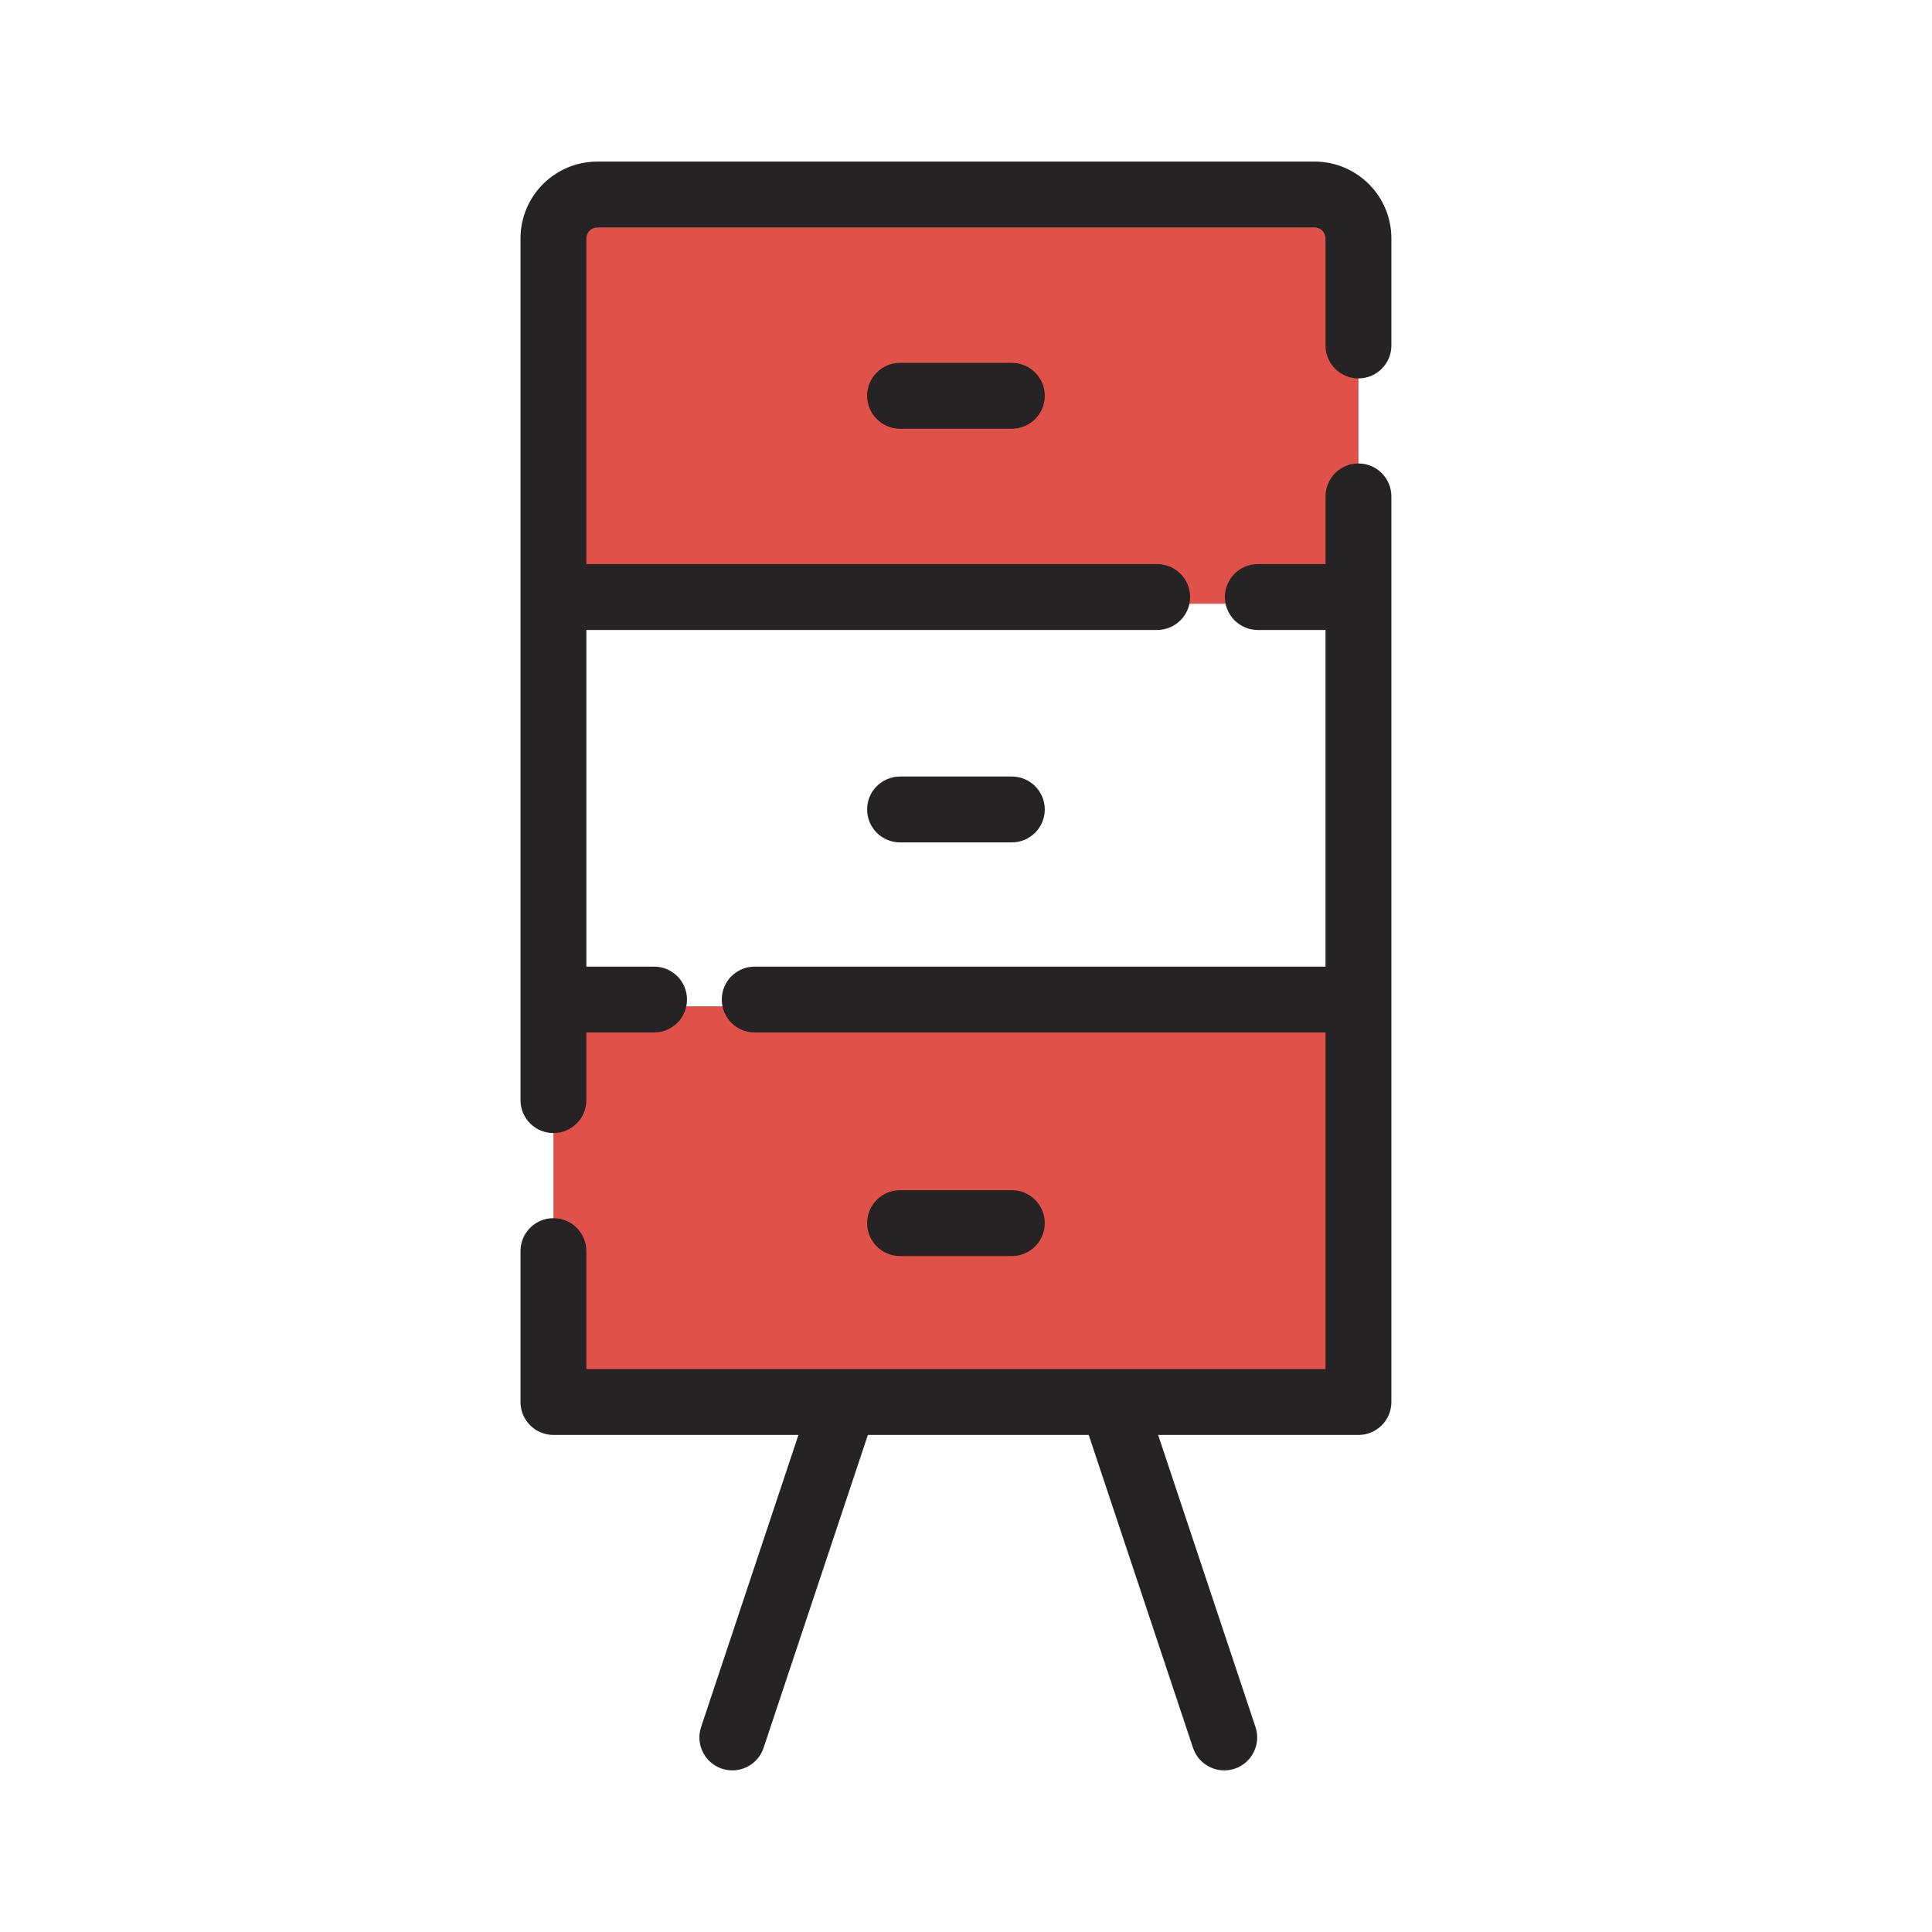 <svg width="44" height="44" viewBox="0 0 44 44" fill="none" xmlns="http://www.w3.org/2000/svg">
<g clip-path="url(#clip0_372_2198)">
<path d="M13.604 4.43H29.938C30.49 4.43 30.938 4.878 30.938 5.43V7.868V11.305V13.75V18.18V22.917V30.93C30.938 31.483 30.49 31.93 29.938 31.93H13.604C13.052 31.93 12.604 31.483 12.604 30.93V28.493V25.055V23.917C12.604 23.364 13.052 22.917 13.604 22.917H30.938V18.18V13.75H13.604C13.052 13.75 12.604 13.302 12.604 12.75V5.43C12.604 4.878 13.052 4.43 13.604 4.43Z" fill="#E05149"/>
<path fill-rule="evenodd" clip-rule="evenodd" d="M11.854 5.43C11.854 4.464 12.638 3.68 13.604 3.68H29.938C30.904 3.68 31.688 4.464 31.688 5.43V7.868C31.688 8.282 31.352 8.618 30.938 8.618C30.523 8.618 30.188 8.282 30.188 7.868V5.43C30.188 5.292 30.076 5.18 29.938 5.18H13.604C13.466 5.18 13.354 5.292 13.354 5.43V12.847H21.771H26.354C26.768 12.847 27.104 13.183 27.104 13.597C27.104 14.011 26.768 14.347 26.354 14.347H21.771H13.354V18.18V22.014H14.896C15.31 22.014 15.646 22.349 15.646 22.764C15.646 23.178 15.31 23.514 14.896 23.514H13.354V25.055C13.354 25.47 13.018 25.805 12.604 25.805C12.19 25.805 11.854 25.47 11.854 25.055V22.764V18.18V13.597V5.43ZM30.938 10.555C31.352 10.555 31.688 10.891 31.688 11.305V13.597V18.18V22.764V31.93C31.688 32.344 31.352 32.68 30.938 32.68L30.936 32.68H26.376L28.593 39.332C28.724 39.725 28.512 40.15 28.119 40.281C27.726 40.412 27.301 40.199 27.17 39.806L24.795 32.68H19.765L17.39 39.806C17.259 40.199 16.834 40.412 16.441 40.281C16.048 40.15 15.836 39.725 15.967 39.332L18.184 32.68H12.606L12.604 32.68C12.19 32.68 11.854 32.344 11.854 31.93V28.493C11.854 28.079 12.19 27.743 12.604 27.743C13.018 27.743 13.354 28.079 13.354 28.493V31.18H19.207C19.219 31.18 19.23 31.18 19.242 31.18H25.318C25.33 31.18 25.342 31.18 25.353 31.18H30.188V23.514H21.771H17.188C16.773 23.514 16.438 23.178 16.438 22.764C16.438 22.349 16.773 22.014 17.188 22.014H21.771H30.188V18.18V14.347H28.646C28.232 14.347 27.896 14.011 27.896 13.597C27.896 13.183 28.232 12.847 28.646 12.847H30.188V11.305C30.188 10.891 30.523 10.555 30.938 10.555ZM20.498 27.106C20.084 27.106 19.748 27.442 19.748 27.856C19.748 28.27 20.084 28.606 20.498 28.606H23.044C23.458 28.606 23.794 28.27 23.794 27.856C23.794 27.442 23.458 27.106 23.044 27.106H20.498ZM19.748 18.435C19.748 18.021 20.084 17.685 20.498 17.685H23.044C23.458 17.685 23.794 18.021 23.794 18.435C23.794 18.849 23.458 19.185 23.044 19.185H20.498C20.084 19.185 19.748 18.849 19.748 18.435ZM20.498 8.264C20.084 8.264 19.748 8.6 19.748 9.014C19.748 9.428 20.084 9.764 20.498 9.764H23.044C23.458 9.764 23.794 9.428 23.794 9.014C23.794 8.6 23.458 8.264 23.044 8.264H20.498Z" fill="#252323"/>
</g>
<defs>
<clipPath id="clip0_372_2198">
<rect width="44" height="44" fill="white"/>
</clipPath>
</defs>
</svg>
